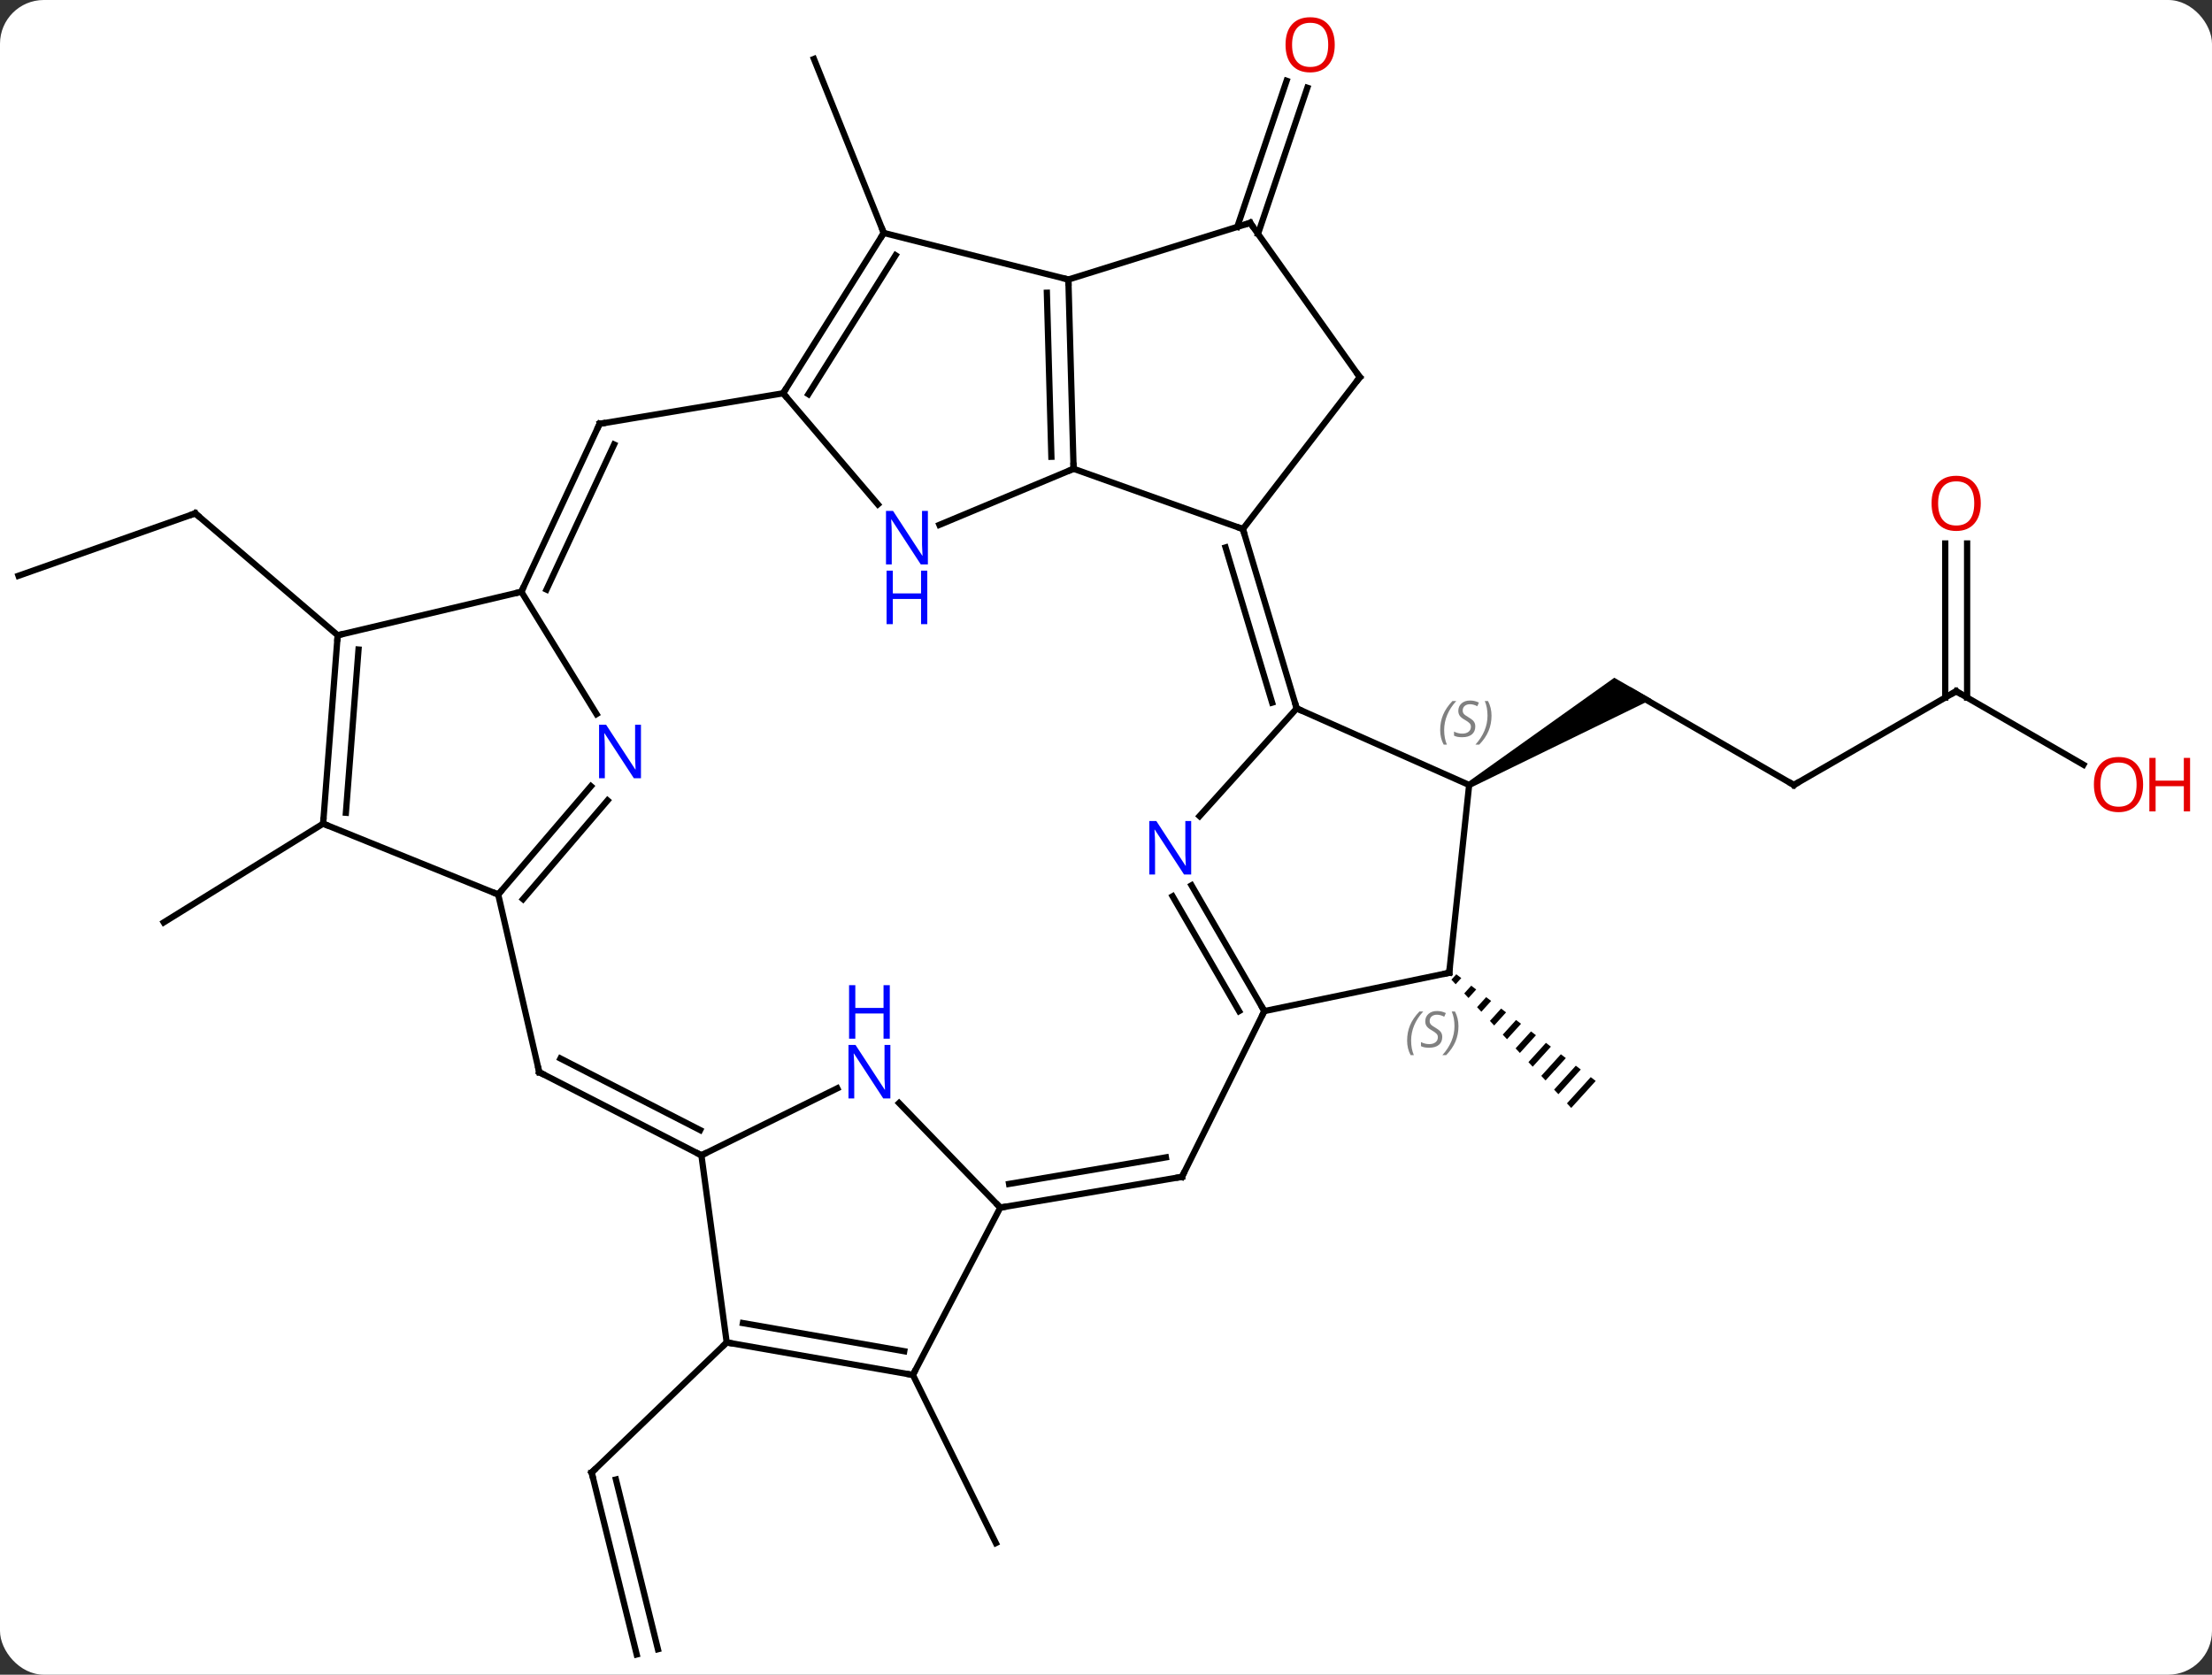 <svg width="354" viewBox="0 0 354 268" style="fill-opacity:1; color-rendering:auto; color-interpolation:auto; text-rendering:auto; stroke:black; stroke-linecap:square; stroke-miterlimit:10; shape-rendering:auto; stroke-opacity:1; fill:black; stroke-dasharray:none; font-weight:normal; stroke-width:1; font-family:'Open Sans'; font-style:normal; stroke-linejoin:miter; font-size:12; stroke-dashoffset:0; image-rendering:auto;" height="268" class="cas-substance-image" xmlns:xlink="http://www.w3.org/1999/xlink" xmlns="http://www.w3.org/2000/svg"><rect x="0" y="0" width="354" height="268" fill="#333333" stroke="none"/><svg class="cas-substance-single-component"><rect y="0" x="0" width="354" stroke="none" ry="7" rx="7" height="268" fill="white" class="cas-substance-group"/><svg y="0" x="0" width="354" viewBox="0 0 354 268" style="fill:black;" height="268" class="cas-substance-single-component-image"><svg><g><g transform="translate(171,136)" style="text-rendering:geometricPrecision; color-rendering:optimizeQuality; color-interpolation:linearRGB; stroke-linecap:butt; image-rendering:optimizeQuality;"><line y2="-98.721" y1="-126.564" x2="-29.565" x1="-40.737" style="fill:none;"/><line y2="-99.692" y1="-123.073" x2="27.012" x1="34.904" style="fill:none;"/><line y2="-98.572" y1="-121.954" x2="30.328" x1="38.22" style="fill:none;"/><line y2="-10.38" y1="-25.38" x2="116.079" x1="90.096" style="fill:none;"/><path style="stroke:none;" d="M64.366 -9.947 L63.866 -10.813 L87.346 -27.545 L93.346 -24.081 Z"/><line y2="-25.38" y1="-10.38" x2="142.059" x1="116.079" style="fill:none;"/><line y2="-13.621" y1="-25.38" x2="162.425" x1="142.059" style="fill:none;"/><line y2="-49.028" y1="-24.37" x2="143.809" x1="143.809" style="fill:none;"/><line y2="-49.028" y1="-24.37" x2="140.309" x1="140.309" style="fill:none;"/><path style="stroke:none;" d="M62.059 19.913 L61.276 20.777 L61.961 21.51 L62.856 20.522 L62.059 19.913 ZM64.45 21.741 L63.331 22.976 L63.331 22.976 L64.016 23.709 L64.016 23.709 L65.246 22.351 L64.45 21.741 ZM66.84 23.57 L65.385 25.175 L66.07 25.909 L67.637 24.18 L66.84 23.57 ZM69.231 25.399 L67.44 27.375 L68.125 28.108 L70.028 26.009 L69.231 25.399 ZM71.622 27.228 L69.495 29.574 L70.18 30.307 L70.18 30.307 L72.419 27.837 L72.419 27.837 L71.622 27.228 ZM74.013 29.057 L71.55 31.773 L72.235 32.506 L72.235 32.506 L74.809 29.666 L74.013 29.057 ZM76.403 30.886 L73.605 33.972 L73.605 33.972 L74.29 34.706 L74.29 34.706 L77.2 31.495 L77.2 31.495 L76.403 30.886 ZM78.794 32.714 L75.66 36.172 L75.66 36.172 L76.345 36.905 L76.345 36.905 L79.591 33.324 L78.794 32.714 ZM81.185 34.543 L77.715 38.371 L78.4 39.104 L81.982 35.153 L81.982 35.153 L81.185 34.543 ZM83.576 36.372 L79.77 40.57 L79.77 40.57 L80.455 41.303 L84.372 36.982 L83.576 36.372 Z"/><line y2="-43.86" y1="-53.847" x2="-168.039" x1="-139.752" style="fill:none;"/><line y2="-34.341" y1="-53.847" x2="-116.958" x1="-139.752" style="fill:none;"/><line y2="-4.191" y1="11.607" x2="-119.289" x1="-144.792" style="fill:none;"/><line y2="84.03" y1="110.931" x2="-24.903" x1="-11.625" style="fill:none;"/><line y2="128.76" y1="99.639" x2="-69.105" x1="-76.314" style="fill:none;"/><line y2="127.919" y1="100.76" x2="-65.708" x1="-72.431" style="fill:none;"/><line y2="78.834" y1="99.639" x2="-54.699" x1="-76.314" style="fill:none;"/><line y2="-51.339" y1="-60.981" x2="27.906" x1="0.813" style="fill:none;"/><line y2="-91.269" y1="-60.981" x2="-0.021" x1="0.813" style="fill:none;"/><line y2="-89.153" y1="-62.905" x2="-3.464" x1="-2.741" style="fill:none;"/><line y2="-52.008" y1="-60.981" x2="-20.66" x1="0.813" style="fill:none;"/><line y2="-22.632" y1="-51.339" x2="36.519" x1="27.906" style="fill:none;"/><line y2="-23.562" y1="-48.398" x2="32.586" x1="25.134" style="fill:none;"/><line y2="-75.63" y1="-51.339" x2="46.623" x1="27.906" style="fill:none;"/><line y2="-98.721" y1="-91.269" x2="-29.565" x1="-0.021" style="fill:none;"/><line y2="-100.335" y1="-91.269" x2="29.076" x1="-0.021" style="fill:none;"/><line y2="-73.065" y1="-55.287" x2="-45.669" x1="-30.506" style="fill:none;"/><line y2="-10.38" y1="-22.632" x2="64.116" x1="36.519" style="fill:none;"/><line y2="-5.405" y1="-22.632" x2="20.973" x1="36.519" style="fill:none;"/><line y2="-100.335" y1="-75.63" x2="29.076" x1="46.623" style="fill:none;"/><line y2="-73.065" y1="-98.721" x2="-45.669" x1="-29.565" style="fill:none;"/><line y2="-72.916" y1="-95.149" x2="-41.63" x1="-27.675" style="fill:none;"/><line y2="-68.178" y1="-73.065" x2="-75.039" x1="-45.669" style="fill:none;"/><line y2="19.674" y1="-10.38" x2="60.927" x1="64.116" style="fill:none;"/><line y2="25.803" y1="5.68" x2="31.341" x1="19.69" style="fill:none;"/><line y2="25.808" y1="7.434" x2="27.3" x1="16.661" style="fill:none;"/><line y2="-41.298" y1="-68.178" x2="-87.564" x1="-75.039" style="fill:none;"/><line y2="-41.651" y1="-64.868" x2="-83.538" x1="-72.72" style="fill:none;"/><line y2="25.803" y1="19.674" x2="31.341" x1="60.927" style="fill:none;"/><line y2="52.326" y1="25.803" x2="18.162" x1="31.341" style="fill:none;"/><line y2="-34.341" y1="-41.298" x2="-116.958" x1="-87.564" style="fill:none;"/><line y2="-21.728" y1="-41.298" x2="-75.532" x1="-87.564" style="fill:none;"/><line y2="57.249" y1="52.326" x2="-10.92" x1="18.162" style="fill:none;"/><line y2="53.461" y1="49.212" x2="-9.512" x1="15.585" style="fill:none;"/><line y2="-4.191" y1="-34.341" x2="-119.289" x1="-116.958" style="fill:none;"/><line y2="-5.936" y1="-32.056" x2="-115.644" x1="-113.624" style="fill:none;"/><line y2="7.146" y1="-10.185" x2="-91.269" x1="-76.427" style="fill:none;"/><line y2="7.888" y1="-7.909" x2="-87.296" x1="-73.769" style="fill:none;"/><line y2="40.523" y1="57.249" x2="-27.117" x1="-10.92" style="fill:none;"/><line y2="84.03" y1="57.249" x2="-24.903" x1="-10.92" style="fill:none;"/><line y2="7.146" y1="-4.191" x2="-91.269" x1="-119.289" style="fill:none;"/><line y2="35.583" y1="7.146" x2="-84.702" x1="-91.269" style="fill:none;"/><line y2="48.882" y1="38.162" x2="-58.749" x1="-37.005" style="fill:none;"/><line y2="78.834" y1="84.03" x2="-54.699" x1="-24.903" style="fill:none;"/><line y2="75.733" y1="80.235" x2="-52.107" x1="-26.292" style="fill:none;"/><line y2="48.882" y1="35.583" x2="-58.749" x1="-84.702" style="fill:none;"/><line y2="44.846" y1="33.39" x2="-58.951" x1="-81.308" style="fill:none;"/><line y2="78.834" y1="48.882" x2="-54.699" x1="-58.749" style="fill:none;"/></g><g transform="translate(171,136)" style="fill:rgb(230,0,0); text-rendering:geometricPrecision; color-rendering:optimizeQuality; image-rendering:optimizeQuality; font-family:'Open Sans'; stroke:rgb(230,0,0); color-interpolation:linearRGB;"><path style="stroke:none;" d="M42.608 -128.83 Q42.608 -126.768 41.568 -125.588 Q40.529 -124.408 38.686 -124.408 Q36.795 -124.408 35.764 -125.573 Q34.733 -126.737 34.733 -128.846 Q34.733 -130.94 35.764 -132.088 Q36.795 -133.237 38.686 -133.237 Q40.545 -133.237 41.576 -132.065 Q42.608 -130.893 42.608 -128.83 ZM35.779 -128.83 Q35.779 -127.096 36.522 -126.19 Q37.264 -125.283 38.686 -125.283 Q40.108 -125.283 40.834 -126.182 Q41.561 -127.08 41.561 -128.83 Q41.561 -130.565 40.834 -131.455 Q40.108 -132.346 38.686 -132.346 Q37.264 -132.346 36.522 -131.447 Q35.779 -130.549 35.779 -128.83 Z"/></g><g transform="translate(171,136)" style="stroke-linecap:butt; text-rendering:geometricPrecision; color-rendering:optimizeQuality; image-rendering:optimizeQuality; font-family:'Open Sans'; color-interpolation:linearRGB; stroke-miterlimit:5;"><path style="fill:none;" d="M115.646 -10.63 L116.079 -10.38 L116.512 -10.63"/><path style="fill:none;" d="M141.626 -25.13 L142.059 -25.38 L142.492 -25.13"/><path style="fill:rgb(230,0,0); stroke:none;" d="M171.976 -10.45 Q171.976 -8.388 170.937 -7.208 Q169.898 -6.028 168.055 -6.028 Q166.164 -6.028 165.133 -7.192 Q164.101 -8.357 164.101 -10.466 Q164.101 -12.56 165.133 -13.708 Q166.164 -14.857 168.055 -14.857 Q169.914 -14.857 170.945 -13.685 Q171.976 -12.513 171.976 -10.45 ZM165.148 -10.45 Q165.148 -8.716 165.891 -7.81 Q166.633 -6.903 168.055 -6.903 Q169.476 -6.903 170.203 -7.802 Q170.93 -8.7 170.93 -10.45 Q170.93 -12.185 170.203 -13.075 Q169.476 -13.966 168.055 -13.966 Q166.633 -13.966 165.891 -13.068 Q165.148 -12.169 165.148 -10.45 Z"/><path style="fill:rgb(230,0,0); stroke:none;" d="M179.492 -6.153 L178.492 -6.153 L178.492 -10.185 L173.976 -10.185 L173.976 -6.153 L172.976 -6.153 L172.976 -14.716 L173.976 -14.716 L173.976 -11.075 L178.492 -11.075 L178.492 -14.716 L179.492 -14.716 L179.492 -6.153 Z"/><path style="fill:rgb(230,0,0); stroke:none;" d="M145.996 -55.45 Q145.996 -53.388 144.957 -52.208 Q143.918 -51.028 142.075 -51.028 Q140.184 -51.028 139.153 -52.193 Q138.121 -53.357 138.121 -55.466 Q138.121 -57.56 139.153 -58.708 Q140.184 -59.857 142.075 -59.857 Q143.934 -59.857 144.965 -58.685 Q145.996 -57.513 145.996 -55.45 ZM139.168 -55.45 Q139.168 -53.716 139.911 -52.81 Q140.653 -51.903 142.075 -51.903 Q143.496 -51.903 144.223 -52.802 Q144.95 -53.7 144.95 -55.45 Q144.95 -57.185 144.223 -58.075 Q143.496 -58.966 142.075 -58.966 Q140.653 -58.966 139.911 -58.068 Q139.168 -57.169 139.168 -55.45 Z"/><path style="fill:none;" d="M-140.224 -53.681 L-139.752 -53.847 L-139.372 -53.522"/><path style="fill:none;" d="M-76.194 100.124 L-76.314 99.639 L-75.954 99.292"/><path style="fill:none;" d="M0.799 -61.481 L0.813 -60.981 L0.352 -60.788"/><path style="fill:none;" d="M28.05 -50.86 L27.906 -51.339 L27.435 -51.507"/><path style="fill:none;" d="M-0.007 -90.769 L-0.021 -91.269 L-0.506 -91.391"/><path style="fill:rgb(0,5,255); stroke:none;" d="M-22.505 -45.68 L-23.646 -45.68 L-28.334 -52.867 L-28.38 -52.867 Q-28.287 -51.602 -28.287 -50.555 L-28.287 -45.68 L-29.209 -45.68 L-29.209 -54.242 L-28.084 -54.242 L-23.412 -47.086 L-23.365 -47.086 Q-23.365 -47.242 -23.412 -48.102 Q-23.459 -48.961 -23.443 -49.336 L-23.443 -54.242 L-22.505 -54.242 L-22.505 -45.68 Z"/><path style="fill:rgb(0,5,255); stroke:none;" d="M-22.599 -36.117 L-23.599 -36.117 L-23.599 -40.148 L-28.115 -40.148 L-28.115 -36.117 L-29.115 -36.117 L-29.115 -44.68 L-28.115 -44.68 L-28.115 -41.039 L-23.599 -41.039 L-23.599 -44.68 L-22.599 -44.68 L-22.599 -36.117 Z"/><path style="fill:none;" d="M36.375 -23.111 L36.519 -22.632 L36.976 -22.429"/><path style="fill:none;" d="M46.318 -75.234 L46.623 -75.63 L46.334 -76.038"/><path style="fill:none;" d="M-29.831 -98.297 L-29.565 -98.721 L-29.751 -99.185"/><path style="fill:none;" d="M28.599 -100.186 L29.076 -100.335 L29.366 -99.927"/><path style="fill:none;" d="M-45.403 -73.489 L-45.669 -73.065 L-45.344 -72.685"/></g><g transform="translate(171,136)" style="stroke-linecap:butt; font-size:8.4px; fill:gray; text-rendering:geometricPrecision; image-rendering:optimizeQuality; color-rendering:optimizeQuality; font-family:'Open Sans'; font-style:italic; stroke:gray; color-interpolation:linearRGB; stroke-miterlimit:5;"><path style="stroke:none;" d="M59.479 -19.163 Q59.479 -20.491 59.947 -21.616 Q60.416 -22.741 61.447 -23.819 L62.057 -23.819 Q61.088 -22.757 60.604 -21.585 Q60.119 -20.413 60.119 -19.178 Q60.119 -17.85 60.557 -16.835 L60.041 -16.835 Q59.479 -17.866 59.479 -19.163 ZM65.101 -19.757 Q65.101 -18.928 64.555 -18.475 Q64.008 -18.022 63.008 -18.022 Q62.601 -18.022 62.289 -18.077 Q61.976 -18.132 61.695 -18.272 L61.695 -18.928 Q62.32 -18.6 63.023 -18.6 Q63.648 -18.6 64.023 -18.897 Q64.398 -19.194 64.398 -19.71 Q64.398 -20.022 64.195 -20.249 Q63.992 -20.475 63.429 -20.803 Q62.836 -21.132 62.609 -21.46 Q62.383 -21.788 62.383 -22.241 Q62.383 -22.975 62.898 -23.436 Q63.414 -23.897 64.258 -23.897 Q64.633 -23.897 64.969 -23.819 Q65.305 -23.741 65.68 -23.569 L65.414 -22.975 Q65.164 -23.132 64.844 -23.218 Q64.523 -23.303 64.258 -23.303 Q63.726 -23.303 63.406 -23.03 Q63.086 -22.757 63.086 -22.288 Q63.086 -22.085 63.156 -21.936 Q63.226 -21.788 63.367 -21.655 Q63.508 -21.522 63.929 -21.272 Q64.492 -20.928 64.695 -20.733 Q64.898 -20.538 65 -20.303 Q65.101 -20.069 65.101 -19.757 ZM67.696 -21.475 Q67.696 -20.147 67.219 -19.015 Q66.743 -17.882 65.727 -16.835 L65.118 -16.835 Q67.055 -18.991 67.055 -21.475 Q67.055 -22.803 66.618 -23.819 L67.133 -23.819 Q67.696 -22.757 67.696 -21.475 Z"/></g><g transform="translate(171,136)" style="stroke-linecap:butt; fill:rgb(0,5,255); text-rendering:geometricPrecision; color-rendering:optimizeQuality; image-rendering:optimizeQuality; font-family:'Open Sans'; stroke:rgb(0,5,255); color-interpolation:linearRGB; stroke-miterlimit:5;"><path style="stroke:none;" d="M19.633 3.949 L18.492 3.949 L13.804 -3.238 L13.758 -3.238 Q13.851 -1.973 13.851 -0.926 L13.851 3.949 L12.929 3.949 L12.929 -4.613 L14.054 -4.613 L18.726 2.543 L18.773 2.543 Q18.773 2.387 18.726 1.527 Q18.679 0.668 18.695 0.293 L18.695 -4.613 L19.633 -4.613 L19.633 3.949 Z"/><path style="fill:none; stroke:black;" d="M-74.546 -68.26 L-75.039 -68.178 L-75.25 -67.725"/><path style="fill:none; stroke:black;" d="M60.98 19.177 L60.927 19.674 L60.437 19.775"/></g><g transform="translate(171,136)" style="stroke-linecap:butt; font-size:8.4px; fill:gray; text-rendering:geometricPrecision; image-rendering:optimizeQuality; color-rendering:optimizeQuality; font-family:'Open Sans'; font-style:italic; stroke:gray; color-interpolation:linearRGB; stroke-miterlimit:5;"><path style="stroke:none;" d="M54.19 30.526 Q54.19 29.197 54.659 28.072 Q55.128 26.947 56.159 25.869 L56.768 25.869 Q55.8 26.932 55.315 28.104 Q54.831 29.276 54.831 30.51 Q54.831 31.838 55.268 32.854 L54.753 32.854 Q54.19 31.822 54.19 30.526 ZM59.813 29.932 Q59.813 30.76 59.266 31.213 Q58.719 31.666 57.719 31.666 Q57.313 31.666 57 31.611 Q56.688 31.557 56.407 31.416 L56.407 30.76 Q57.032 31.088 57.735 31.088 Q58.36 31.088 58.735 30.791 Q59.11 30.494 59.11 29.979 Q59.11 29.666 58.907 29.44 Q58.703 29.213 58.141 28.885 Q57.547 28.557 57.321 28.229 Q57.094 27.901 57.094 27.447 Q57.094 26.713 57.61 26.252 Q58.125 25.791 58.969 25.791 Q59.344 25.791 59.68 25.869 Q60.016 25.947 60.391 26.119 L60.125 26.713 Q59.875 26.557 59.555 26.471 Q59.235 26.385 58.969 26.385 Q58.438 26.385 58.117 26.658 Q57.797 26.932 57.797 27.401 Q57.797 27.604 57.867 27.752 Q57.938 27.901 58.078 28.033 Q58.219 28.166 58.641 28.416 Q59.203 28.76 59.407 28.955 Q59.61 29.151 59.711 29.385 Q59.813 29.619 59.813 29.932 ZM62.407 28.213 Q62.407 29.541 61.931 30.674 Q61.454 31.807 60.439 32.854 L59.829 32.854 Q61.767 30.697 61.767 28.213 Q61.767 26.885 61.329 25.869 L61.845 25.869 Q62.407 26.932 62.407 28.213 Z"/><path style="fill:none; stroke:black;" d="M31.09 25.37 L31.341 25.803 L31.119 26.251"/><path style="fill:none; stroke:black;" d="M-87.353 -41.751 L-87.564 -41.298 L-88.051 -41.183"/><path style="fill:none; stroke:black;" d="M18.384 51.878 L18.162 52.326 L17.669 52.41"/><path style="fill:none; stroke:black;" d="M-116.996 -33.843 L-116.958 -34.341 L-116.471 -34.456"/></g><g transform="translate(171,136)" style="stroke-linecap:butt; fill:rgb(0,5,255); text-rendering:geometricPrecision; color-rendering:optimizeQuality; image-rendering:optimizeQuality; font-family:'Open Sans'; stroke:rgb(0,5,255); color-interpolation:linearRGB; stroke-miterlimit:5;"><path style="stroke:none;" d="M-68.423 -11.462 L-69.564 -11.462 L-74.252 -18.649 L-74.298 -18.649 Q-74.205 -17.384 -74.205 -16.337 L-74.205 -11.462 L-75.127 -11.462 L-75.127 -20.024 L-74.002 -20.024 L-69.33 -12.868 L-69.283 -12.868 Q-69.283 -13.024 -69.33 -13.884 Q-69.377 -14.743 -69.361 -15.118 L-69.361 -20.024 L-68.423 -20.024 L-68.423 -11.462 Z"/><path style="fill:none; stroke:black;" d="M-10.427 57.166 L-10.92 57.249 L-11.268 56.89"/><path style="fill:none; stroke:black;" d="M-119.251 -4.689 L-119.289 -4.191 L-118.826 -4.003"/><path style="fill:none; stroke:black;" d="M-90.944 6.766 L-91.269 7.146 L-91.733 6.958"/><path style="stroke:none;" d="M-28.508 39.781 L-29.649 39.781 L-34.337 32.594 L-34.383 32.594 Q-34.29 33.859 -34.29 34.906 L-34.29 39.781 L-35.212 39.781 L-35.212 31.219 L-34.087 31.219 L-29.415 38.375 L-29.368 38.375 Q-29.368 38.219 -29.415 37.359 Q-29.462 36.5 -29.446 36.125 L-29.446 31.219 L-28.508 31.219 L-28.508 39.781 Z"/><path style="stroke:none;" d="M-28.602 30.219 L-29.602 30.219 L-29.602 26.188 L-34.118 26.188 L-34.118 30.219 L-35.118 30.219 L-35.118 21.656 L-34.118 21.656 L-34.118 25.297 L-29.602 25.297 L-29.602 21.656 L-28.602 21.656 L-28.602 30.219 Z"/><path style="fill:none; stroke:black;" d="M-25.396 83.944 L-24.903 84.03 L-24.672 83.587"/><path style="fill:none; stroke:black;" d="M-84.814 35.096 L-84.702 35.583 L-84.257 35.811"/><path style="fill:none; stroke:black;" d="M-59.194 48.654 L-58.749 48.882 L-58.3 48.661"/><path style="fill:none; stroke:black;" d="M-54.206 78.92 L-54.699 78.834 L-55.059 79.181"/></g></g></svg></svg></svg></svg>